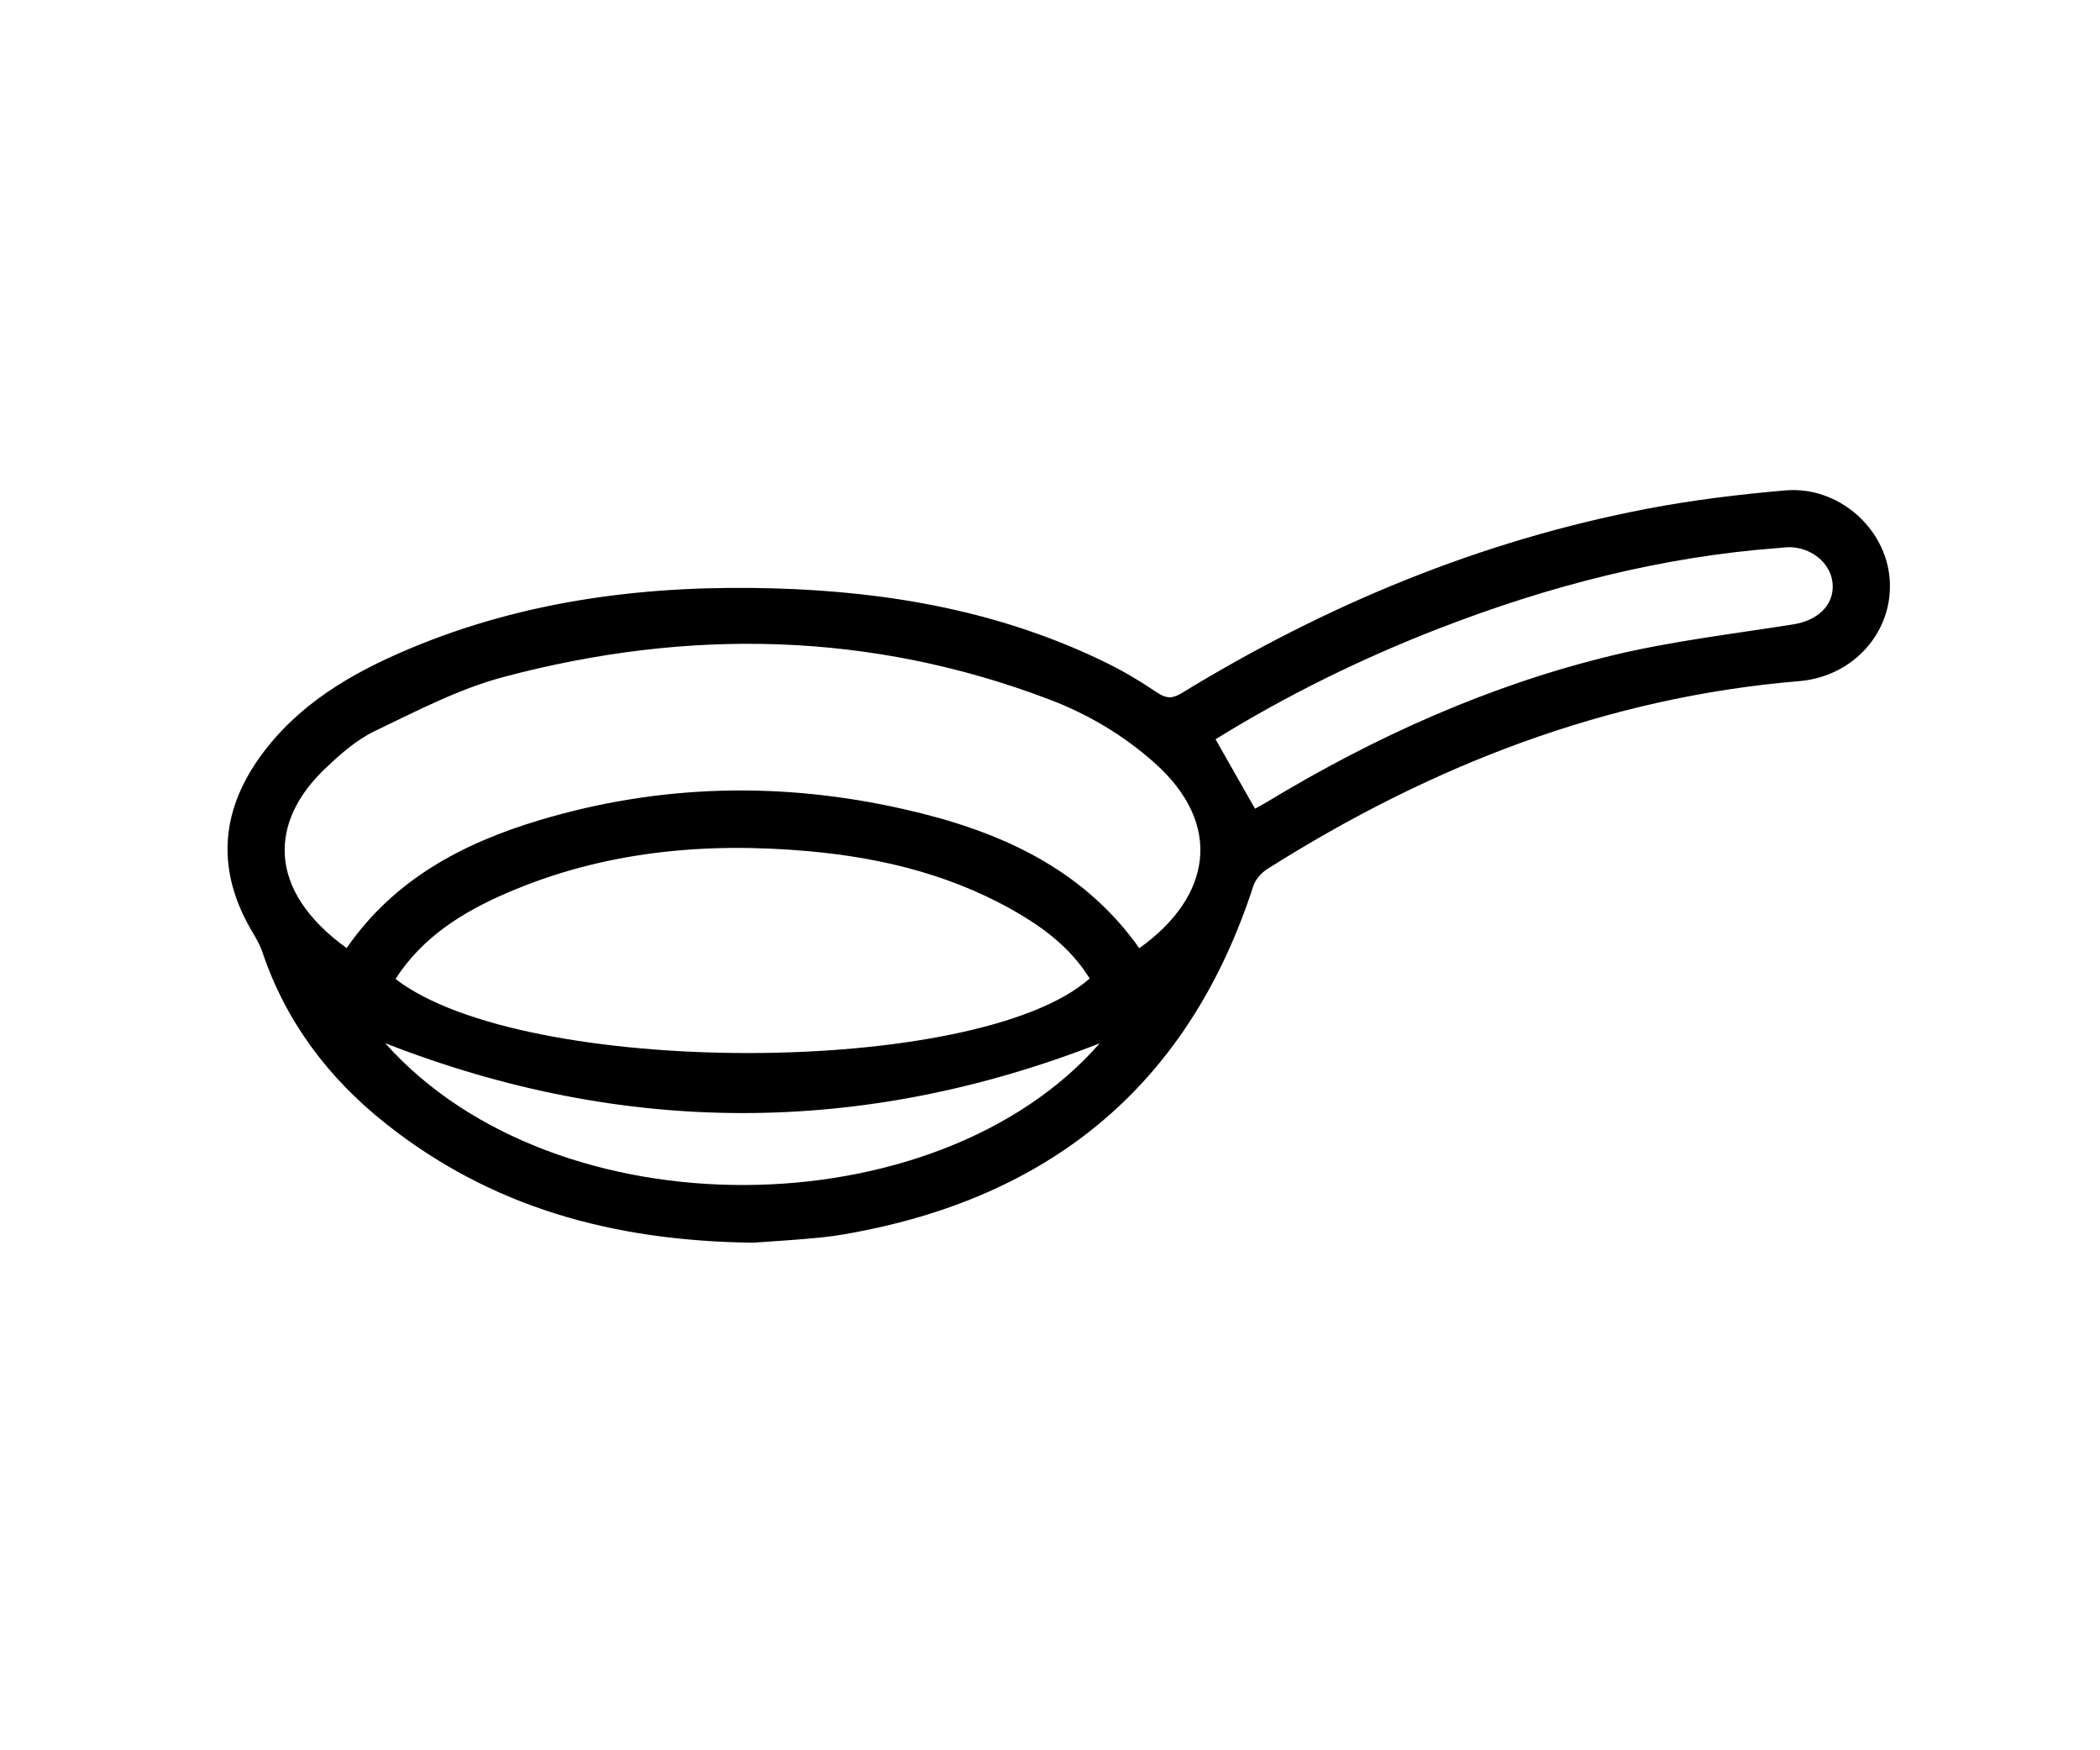 <svg width="120" height="100" viewBox="0 0 120 100" fill="none" xmlns="http://www.w3.org/2000/svg">
<rect width="120" height="100" fill="white"/>
<g clip-path="url(#clip0_79_655)">
<path d="M43.027 71C34.945 70.902 28.012 68.939 22.029 64.185C18.774 61.598 16.337 58.386 14.995 54.399C14.857 53.988 14.631 53.599 14.407 53.223C12.396 49.822 12.551 46.493 14.821 43.296C16.961 40.285 20.034 38.482 23.355 37.083C30.048 34.262 37.085 33.407 44.279 33.617C50.889 33.81 57.299 34.951 63.288 37.902C64.259 38.382 65.196 38.943 66.091 39.55C66.608 39.901 66.965 39.944 67.526 39.599C75.79 34.548 84.615 30.883 94.147 29.062C96.742 28.566 99.379 28.248 102.012 28.019C105.03 27.755 107.758 30.154 107.981 33.083C108.21 36.07 105.929 38.657 102.815 38.915C91.747 39.838 81.735 43.762 72.42 49.648C72.08 49.863 71.74 50.245 71.62 50.618C68.097 61.473 60.707 67.969 49.571 70.267C48.708 70.444 47.837 70.608 46.961 70.698C45.48 70.847 43.988 70.929 43.027 71ZM65.103 54.173C69.224 51.244 69.932 47.094 65.952 43.566C64.175 41.989 62.166 40.802 59.969 39.966C49.726 36.067 39.284 35.888 28.785 38.676C26.229 39.354 23.815 40.62 21.411 41.771C20.366 42.272 19.438 43.097 18.583 43.909C15.385 46.947 15.232 50.865 19.808 54.168C22.508 50.255 26.444 48.167 30.854 46.852C37.733 44.796 44.696 44.647 51.678 46.237C56.983 47.44 61.809 49.531 65.103 54.173ZM22.601 55.932C29.934 61.593 55.878 61.566 62.267 55.905C61.333 54.399 60.016 53.291 58.527 52.382C54.737 50.07 50.548 49.019 46.185 48.63C40.259 48.102 34.455 48.641 28.935 51.031C26.42 52.12 24.133 53.547 22.601 55.932ZM71.715 46.204C71.916 46.092 72.156 45.967 72.387 45.826C78.575 42.084 85.118 39.139 92.152 37.442C95.536 36.628 99.017 36.22 102.461 35.675C103.808 35.463 104.734 34.649 104.728 33.5C104.723 32.334 103.705 31.357 102.384 31.267C102.15 31.251 101.911 31.286 101.674 31.305C94.956 31.803 88.513 33.473 82.252 35.898C77.788 37.627 73.506 39.735 69.458 42.237C70.215 43.56 70.945 44.845 71.715 46.204ZM22.01 59.6C31.752 70.543 53.526 70.265 62.841 59.608C49.252 64.923 35.631 64.925 22.01 59.6Z" fill="black"/>
</g>
<defs>
<clipPath id="clip0_79_655">
<rect width="95" height="43" fill="white" transform="translate(13 28)"/>
</clipPath>
</defs>
</svg>
